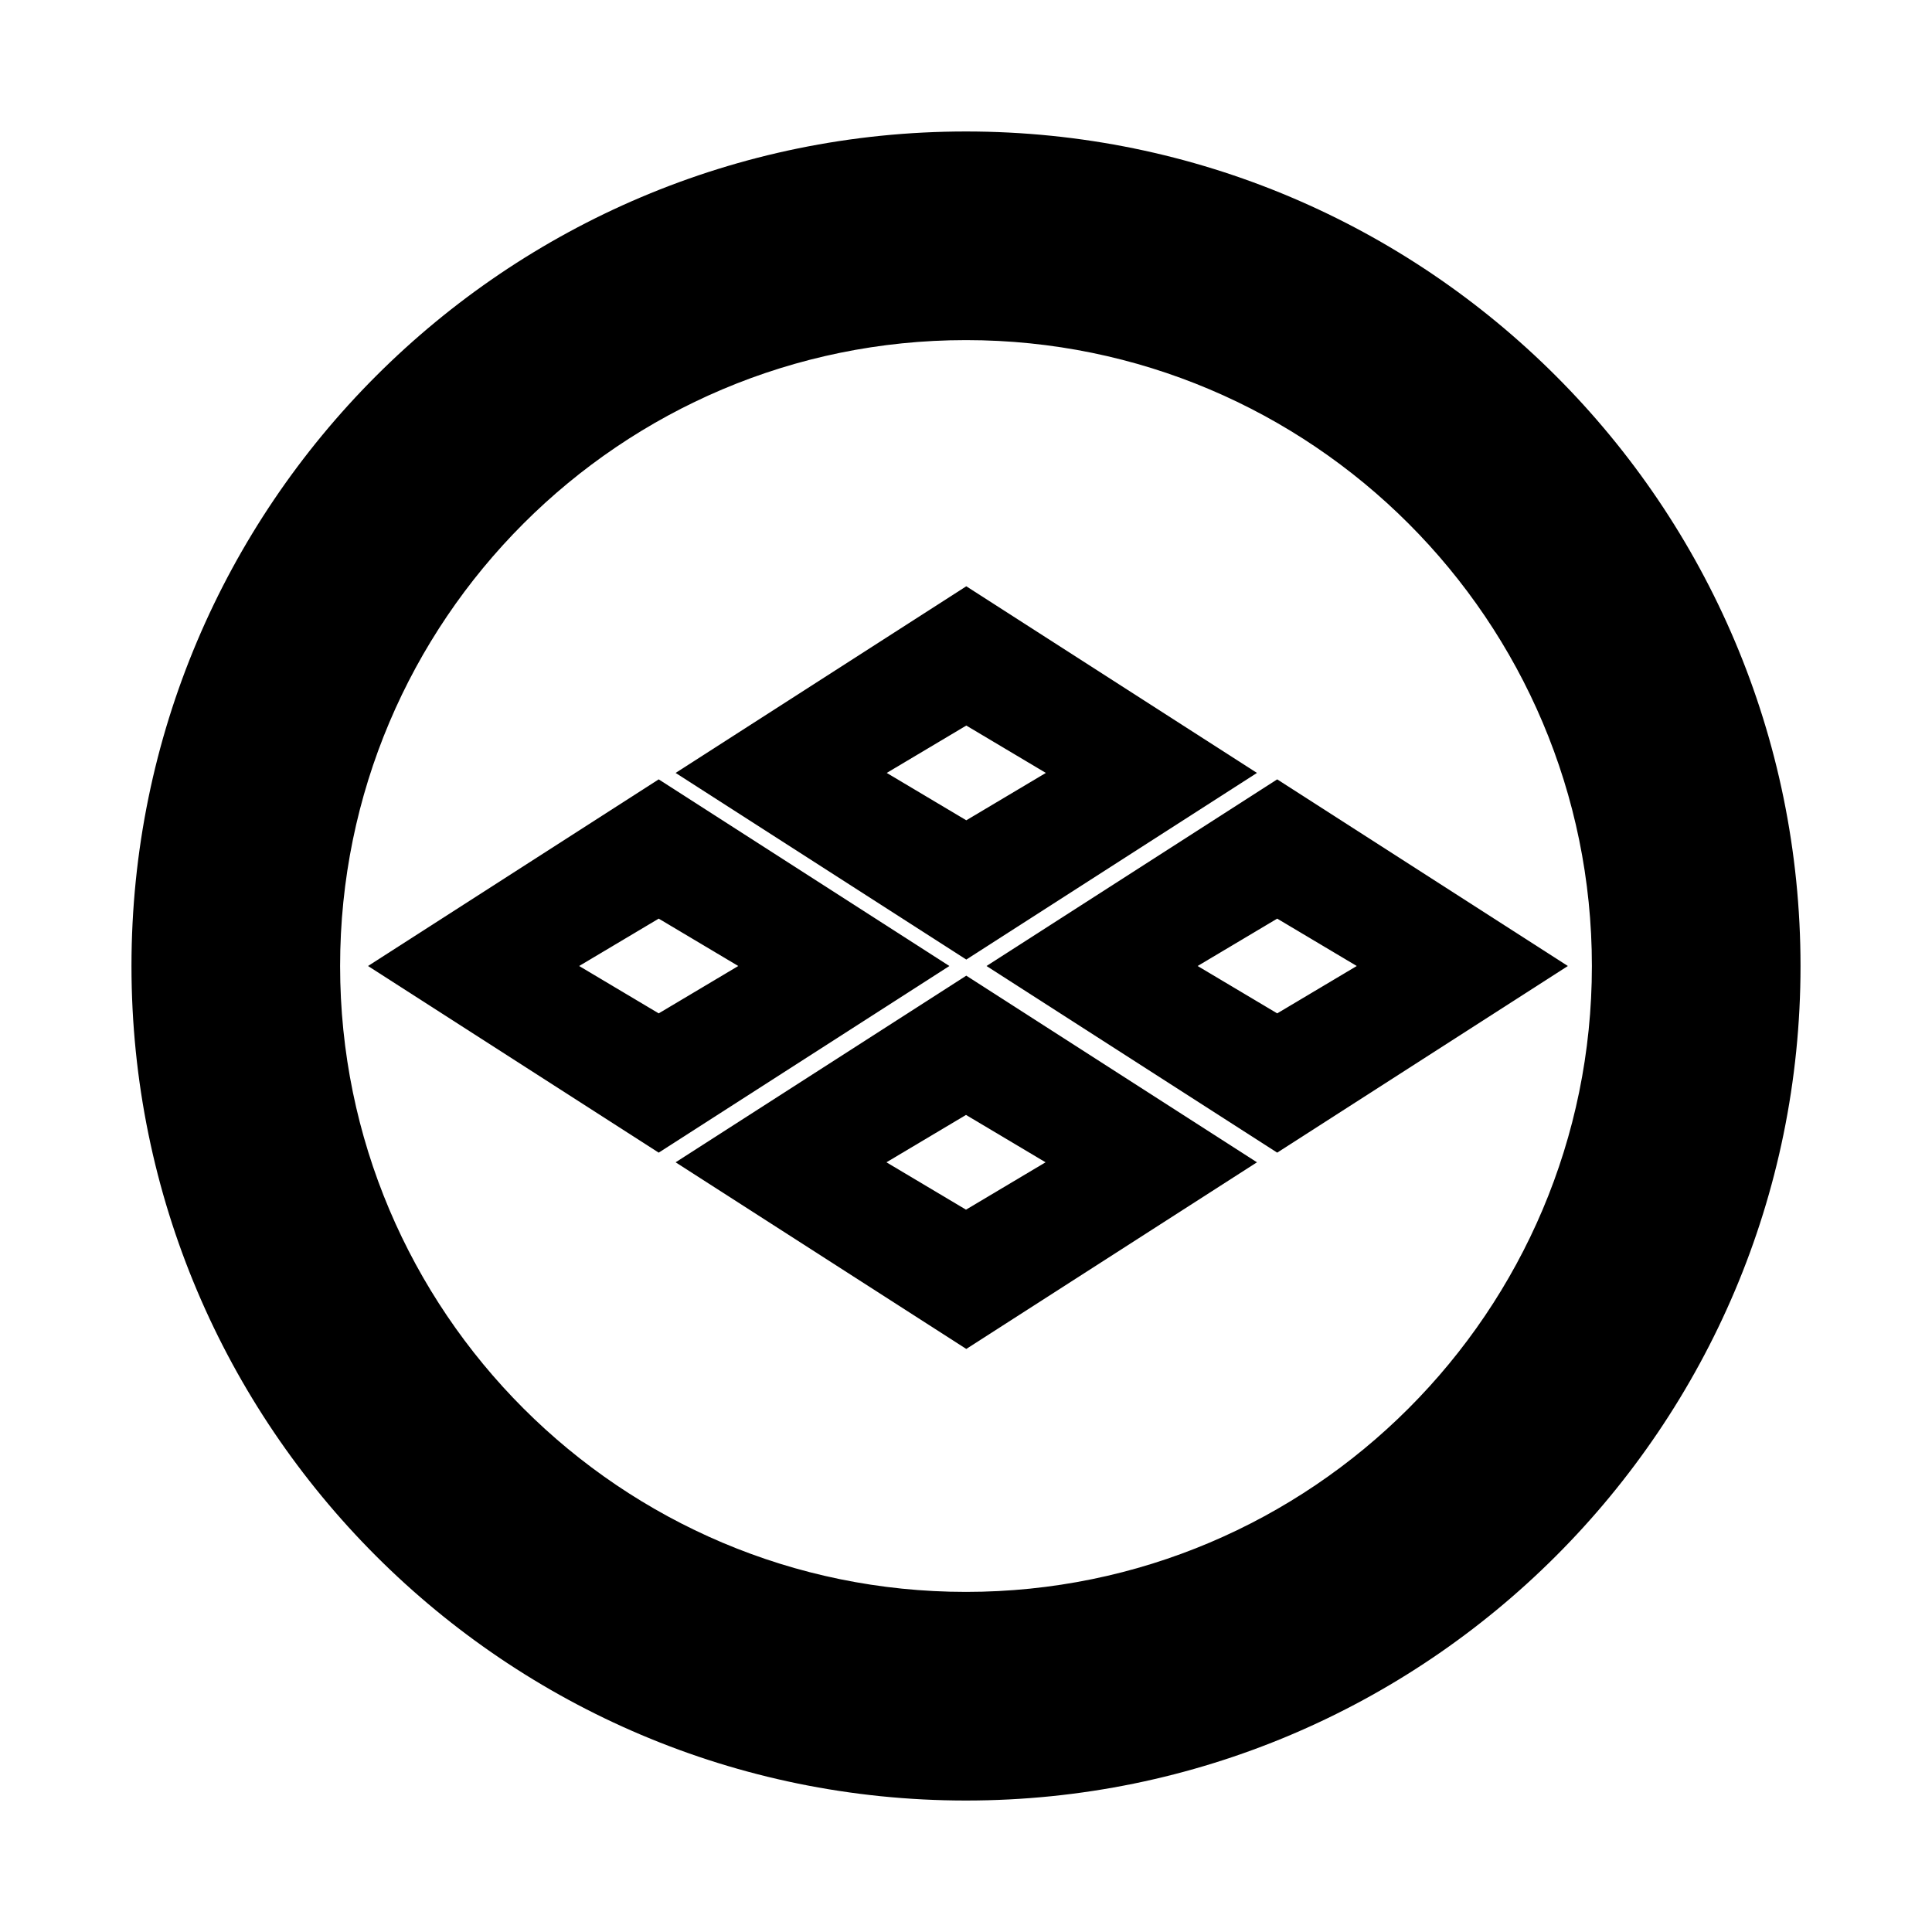 <svg width="100%" height="100%" viewBox="0 0 600 600" version="1.1" xmlns="http://www.w3.org/2000/svg" xmlns:xlink="http://www.w3.org/1999/xlink" xml:space="preserve" xmlns:serif="http://www.serif.com/" style="fill-rule:evenodd;clip-rule:evenodd;stroke-linejoin:round;stroke-miterlimit:2;">
    <g id="logo" transform="matrix(1,0,0,1,-80,0)">
        <rect x="80" y="0" width="600" height="600" style="fill:none;"/>
        <g id="ring" transform="matrix(1,0,0,1,-117.575,-33.304)">
            <path d="M497.575,74.136C640.613,74.136 756.743,190.266 756.743,333.305C756.743,476.343 640.613,592.473 497.575,592.473C354.536,592.473 238.406,476.343 238.406,333.305C238.406,190.266 354.536,74.136 497.575,74.136ZM497.575,138.928C604.854,138.928 691.951,226.025 691.951,333.305C691.951,440.584 604.854,527.681 497.575,527.681C390.295,527.681 303.198,440.584 303.198,333.305C303.198,226.025 390.295,138.928 497.575,138.928Z"/>
        </g>
        <g id="inner-diamonds" transform="matrix(1,0,0,1,-20,13.151)">
            <path d="M400.089,168.924L490.36,226.887L400.089,284.85L309.818,226.887L400.089,168.924ZM400.089,212.175L424.798,226.887L400.089,241.599L375.38,226.887L400.089,212.175Z"/>
            <path d="M304.566,228.887L394.837,286.85L304.566,344.813L214.294,286.85L304.566,228.887ZM304.566,272.137L329.275,286.849L304.566,301.561L279.857,286.849L304.566,272.137Z"/>
            <path d="M400.089,289.85L490.36,347.813L400.089,405.776L309.818,347.813L400.089,289.85ZM400.001,333.1L424.709,347.812L400.001,362.524L375.291,347.812L400.001,333.1Z"/>
            <path d="M496.644,228.887L586.915,286.85L496.644,344.813L406.372,286.85L496.644,228.887ZM496.644,272.137L521.353,286.849L496.644,301.561L471.935,286.849L496.644,272.137Z"/>
        </g>
    </g>
</svg>
